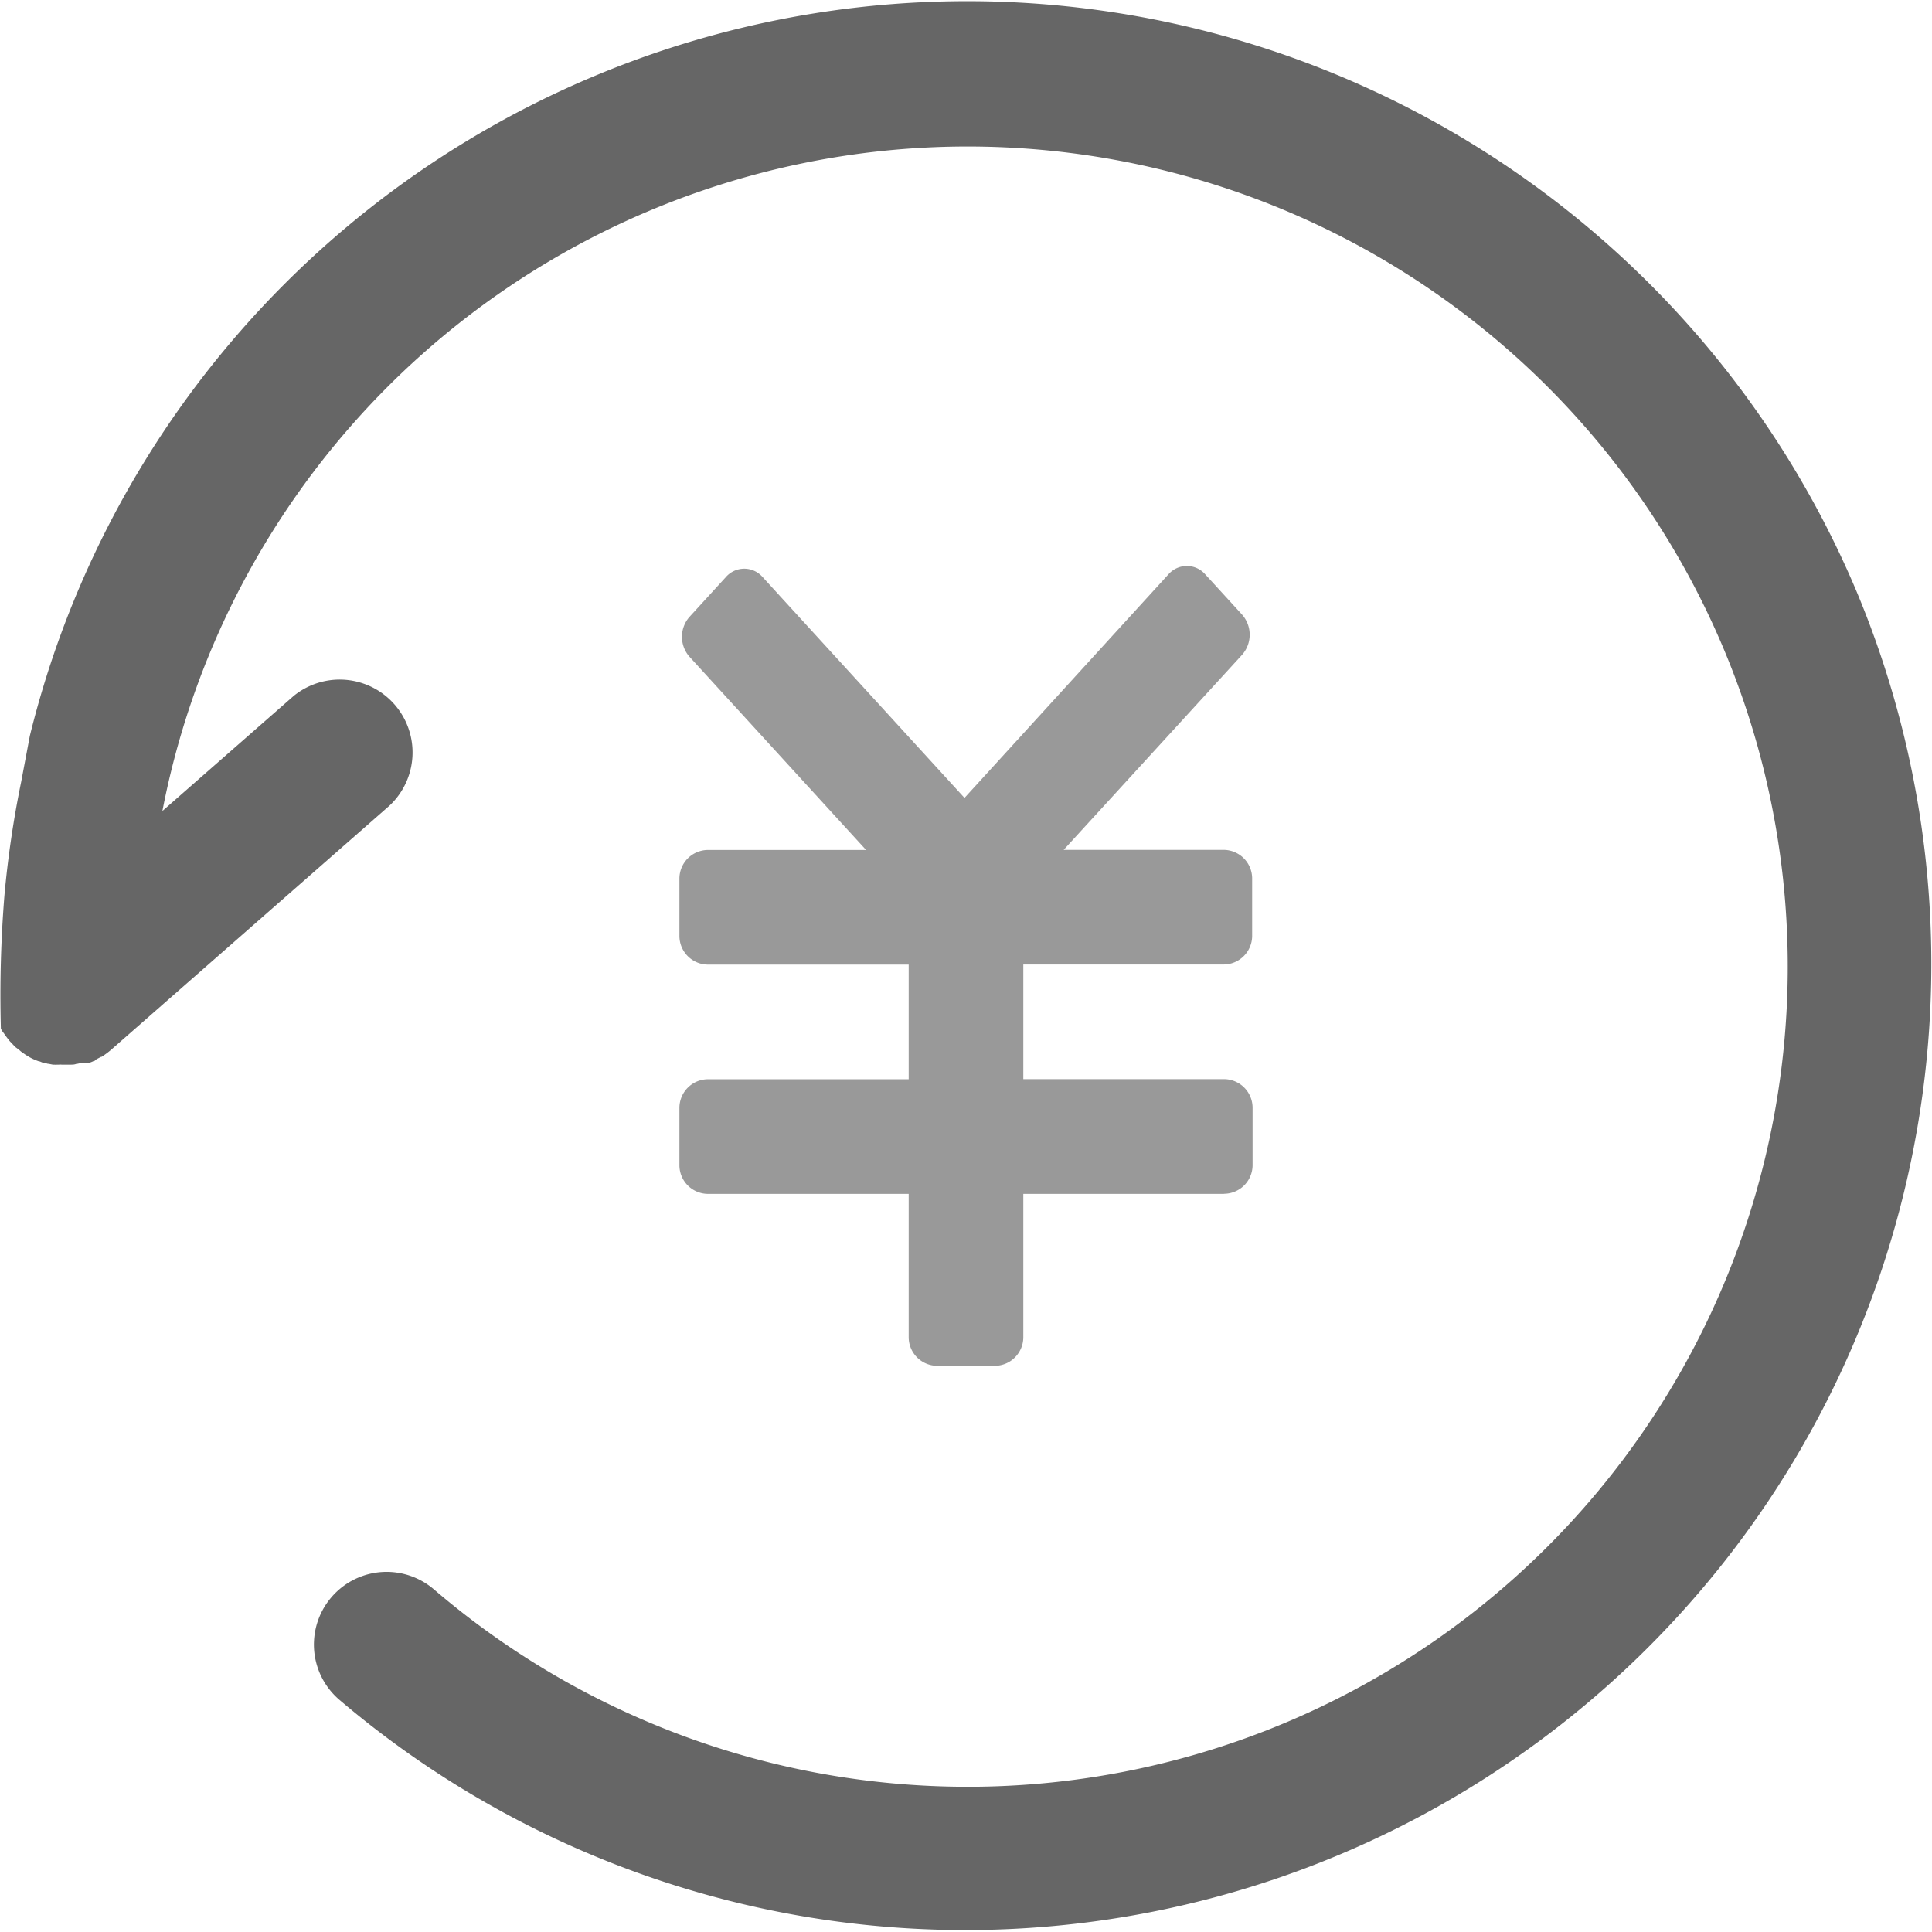<svg xmlns="http://www.w3.org/2000/svg" width="18" height="18" viewBox="0 0 18 18">
  <g id="组_662" data-name="组 662" transform="translate(0.008)">
    <path id="路径_234" data-name="路径 234" d="M17.285,5.5A8.993,8.993,0,0,0,.27,6.856l-.081.43a9.481,9.481,0,0,0-.156,1.06A11.581,11.581,0,0,0,0,9.578s0,0,0,.005a.191.191,0,0,0,.025.04.008.008,0,0,1,0,0c.008.009.013.021.021.03l.011.014a.189.189,0,0,0,.015.019A.151.151,0,0,0,.1,9.717l0,0,.011.013.015.016a.114.114,0,0,0,.017.015l.015.011c.008.007.017.013.025.021L.192,9.8c.011.009.025.017.038.027l0,0,.038.023,0,0a.524.524,0,0,0,.086.038h0c.013,0,.025.01.04.013l.008,0,.036.01.006,0h0l.04.008.015,0h0a.1.1,0,0,0,.025,0h0l.017,0a.126.126,0,0,1,.025,0H.593c.017,0,.036,0,.057,0h0c.019,0,.036,0,.055-.008l.008,0,.051-.011.007,0h0A.307.307,0,0,0,.818,9.9h0l.011,0a.274.274,0,0,0,.036-.015h0l.006,0A.14.14,0,0,0,.89,9.869l.044-.023.005,0,0,0a.812.812,0,0,0,.1-.076L3.621,7.506a.679.679,0,0,0-.893-1.022L1.505,7.556a7.641,7.641,0,1,1,2.53,7.252.677.677,0,1,0-.882,1.028A9,9,0,0,0,17.285,5.5" transform="translate(0)" fill="#666"/>
    <path id="路径_235" data-name="路径 235" d="M28.757,13.8" transform="translate(-17.015 -8.153)" fill="#666"/>
    <path id="路径_236" data-name="路径 236" d="M20.582,18.757H18.713v1.335a.267.267,0,0,1-.267.267h-.534a.267.267,0,0,1-.267-.267V18.757H15.776a.267.267,0,0,1-.267-.267v-.534a.267.267,0,0,1,.267-.267h1.869V16.621H15.776a.267.267,0,0,1-.267-.267V15.82a.267.267,0,0,1,.267-.267h1.472l-1.645-1.8a.281.281,0,0,1,0-.372l.34-.372a.227.227,0,0,1,.34,0l1.882,2.059,1.9-2.083a.228.228,0,0,1,.343,0l.343.375a.283.283,0,0,1,0,.375l-1.662,1.817h1.489a.267.267,0,0,1,.267.267v.534a.267.267,0,0,1-.267.267H18.713v1.068h1.869a.267.267,0,0,1,.267.267v.534a.267.267,0,0,1-.267.267Z" transform="translate(-9.187 -7.634)" fill="#999"/>
  </g>
</svg>
